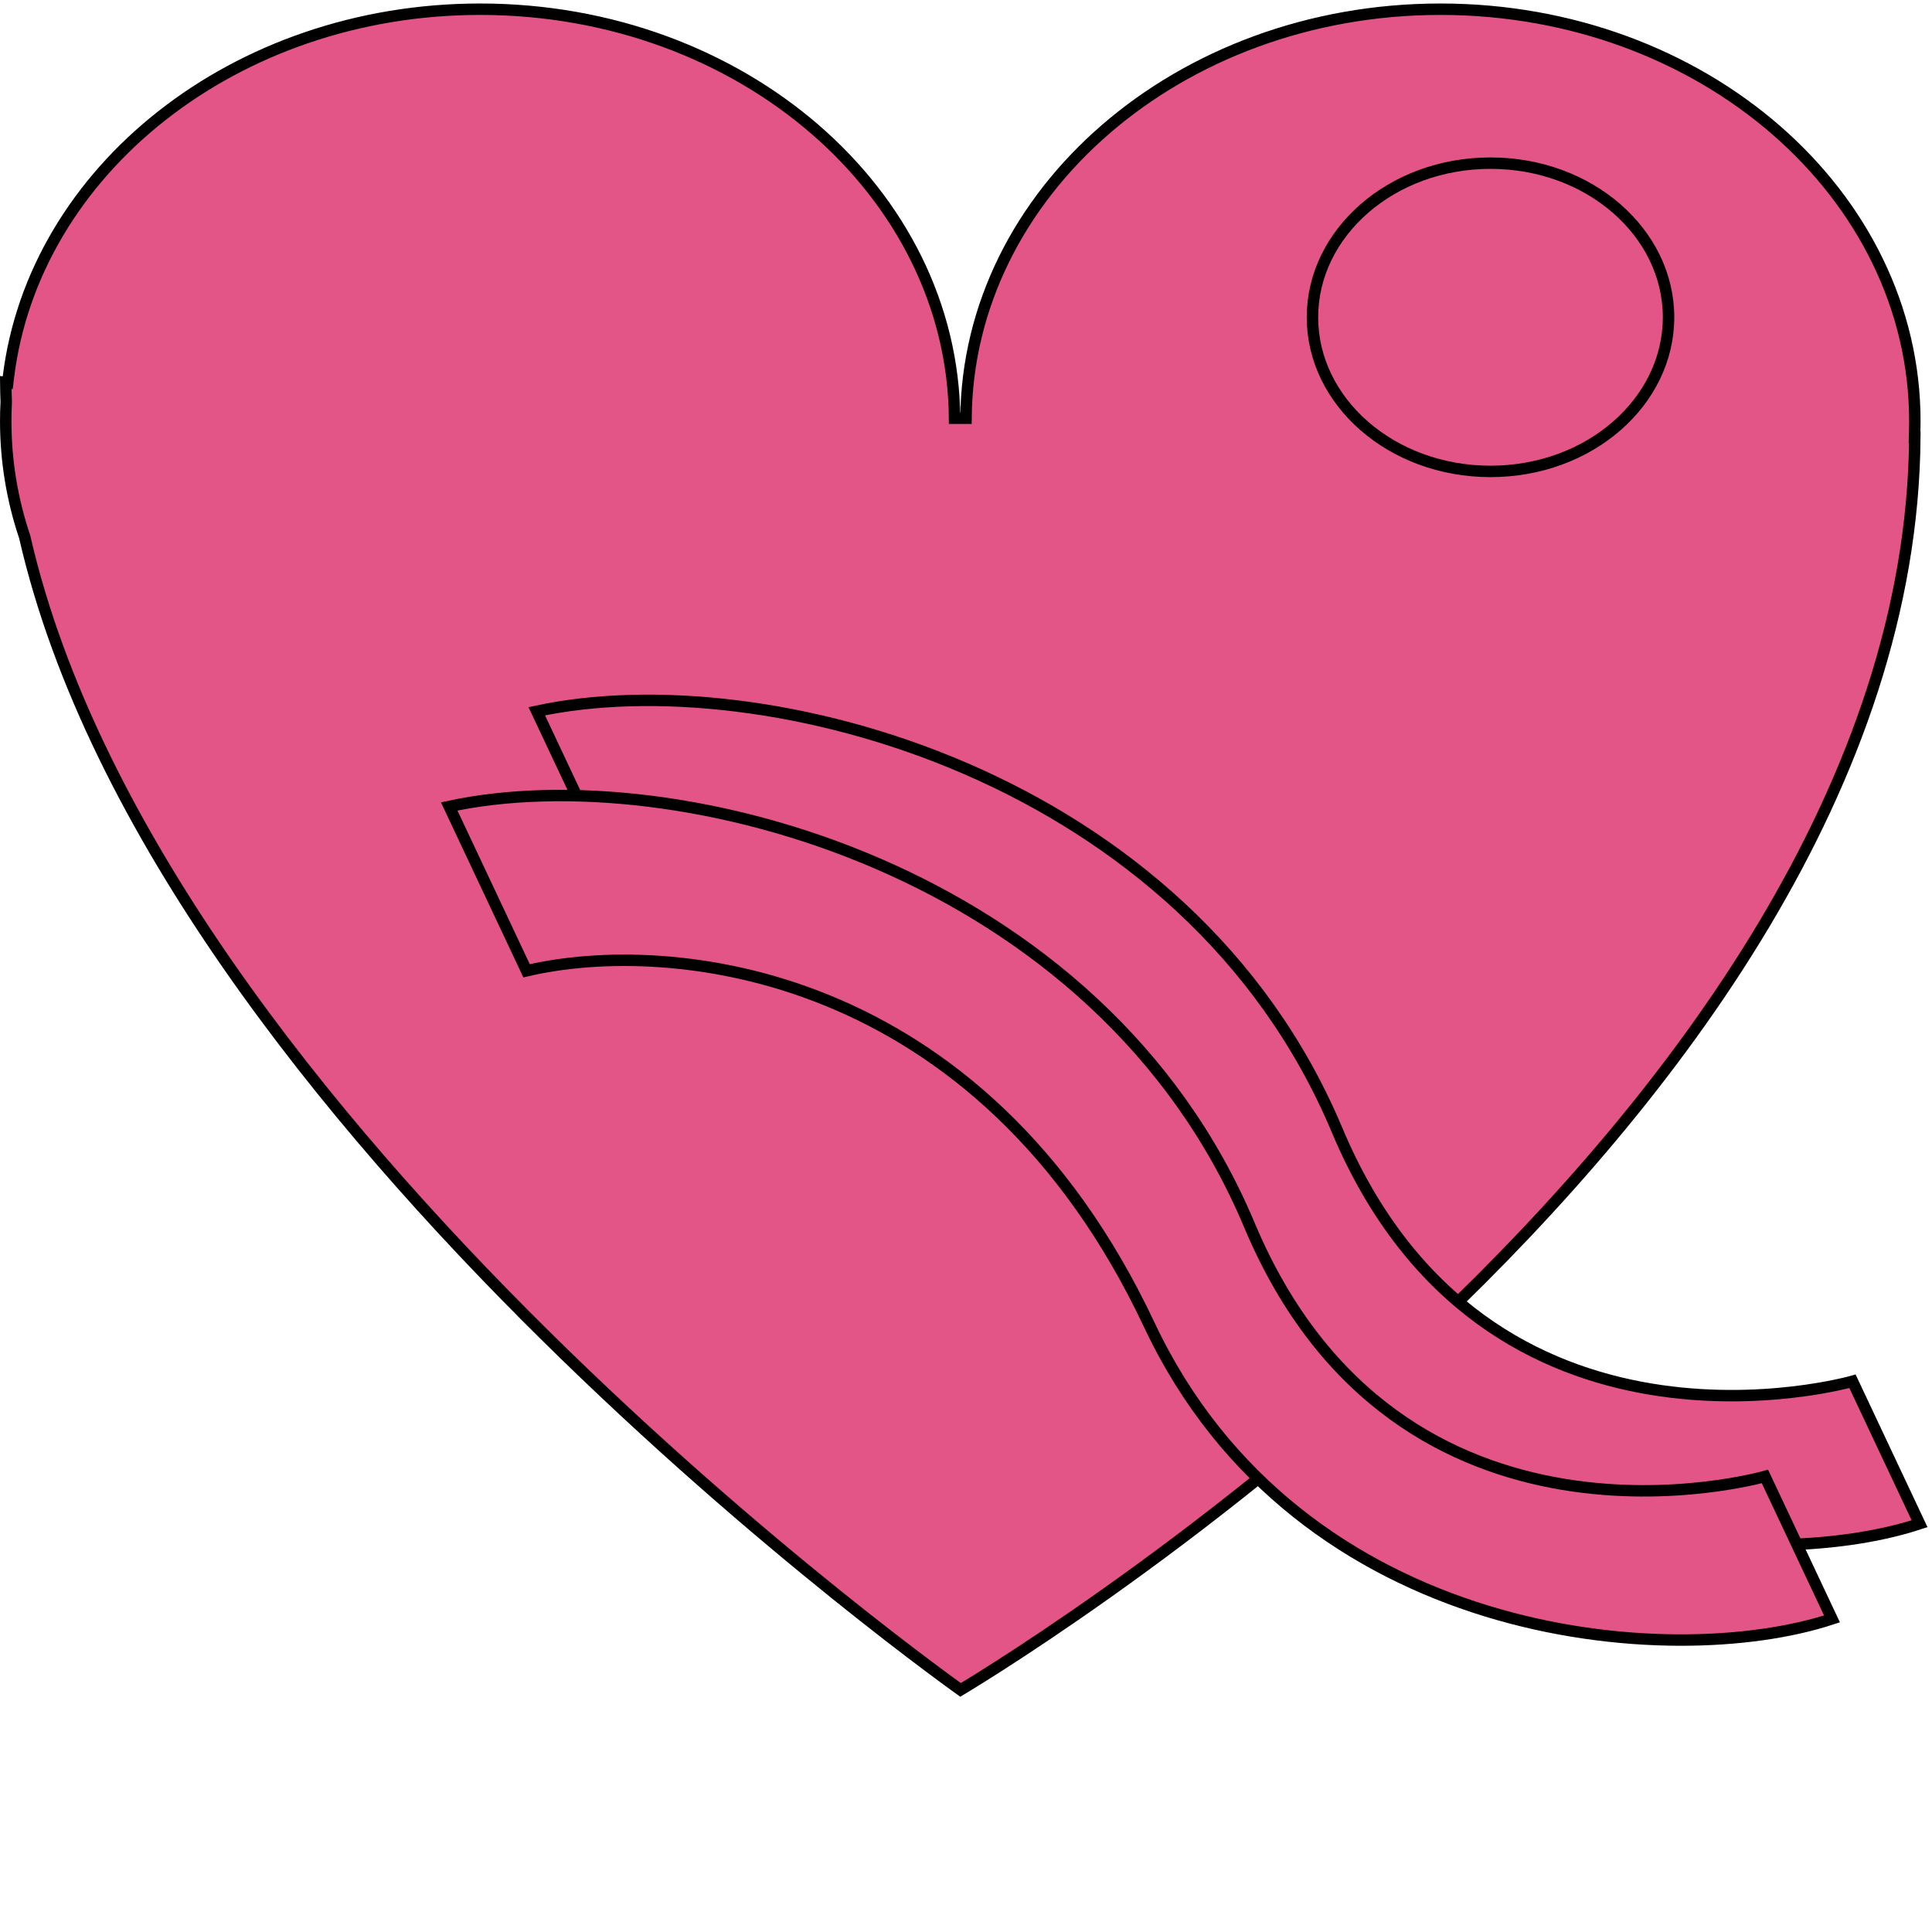 <svg width="169" height="169" viewBox="0 0 169 169" fill="none" xmlns="http://www.w3.org/2000/svg">
<path d="M0.544 35.18L0.545 35.157L0.544 35.134C0.522 34.575 0.508 34.017 0.503 33.458L0.675 33.48L0.736 32.982C2.947 14.948 20.526 0.806 42.001 0.806C64.889 0.806 83.342 16.864 83.5 36.585H84.5C84.657 16.864 103.11 0.806 125.999 0.806C148.986 0.806 167.499 17.002 167.499 36.84C167.499 37.141 167.494 37.441 167.486 37.741L167.471 38.255H167.498C167.271 68.486 146.52 95.833 125.655 115.709C115.177 125.691 104.697 133.762 96.836 139.339C92.905 142.127 89.631 144.29 87.34 145.756C86.194 146.489 85.295 147.048 84.682 147.423C84.401 147.595 84.181 147.728 84.024 147.822C83.895 147.729 83.719 147.602 83.499 147.443C82.982 147.067 82.221 146.51 81.248 145.781C79.301 144.324 76.506 142.184 73.115 139.454C66.331 133.995 57.163 126.179 47.628 116.753C28.537 97.884 8.047 72.637 2.164 46.979L2.158 46.955L2.15 46.932C1.076 43.73 0.501 40.344 0.501 36.84C0.501 36.284 0.515 35.73 0.544 35.18Z" fill="#E35487" stroke="black"/>
<path d="M116.951 98.837C103.865 67.683 66.813 57.939 46.953 62.216L53.722 76.593C66.078 73.684 93.382 76.108 108.189 107.555C121.276 135.351 153.805 137.939 167.912 133.286L162.045 120.826C162.045 120.826 130.036 129.991 116.951 98.837Z" fill="#E35487" stroke="black"/>
<path d="M109.29 107.163C96.205 76.008 59.153 66.264 39.293 70.542L46.062 84.919C58.417 82.009 85.721 84.433 100.528 115.881C113.616 143.676 146.144 146.265 160.251 141.611L154.385 129.151C154.385 129.151 122.375 138.317 109.29 107.163Z" fill="#E35487" stroke="black"/>
<path d="M145.955 27.754C145.955 35.137 139.05 41.236 130.381 41.236C121.712 41.236 114.806 35.137 114.806 27.754C114.806 20.371 121.712 14.271 130.381 14.271C139.05 14.271 145.955 20.371 145.955 27.754Z" fill="#E35487" stroke="black"/>
</svg>
